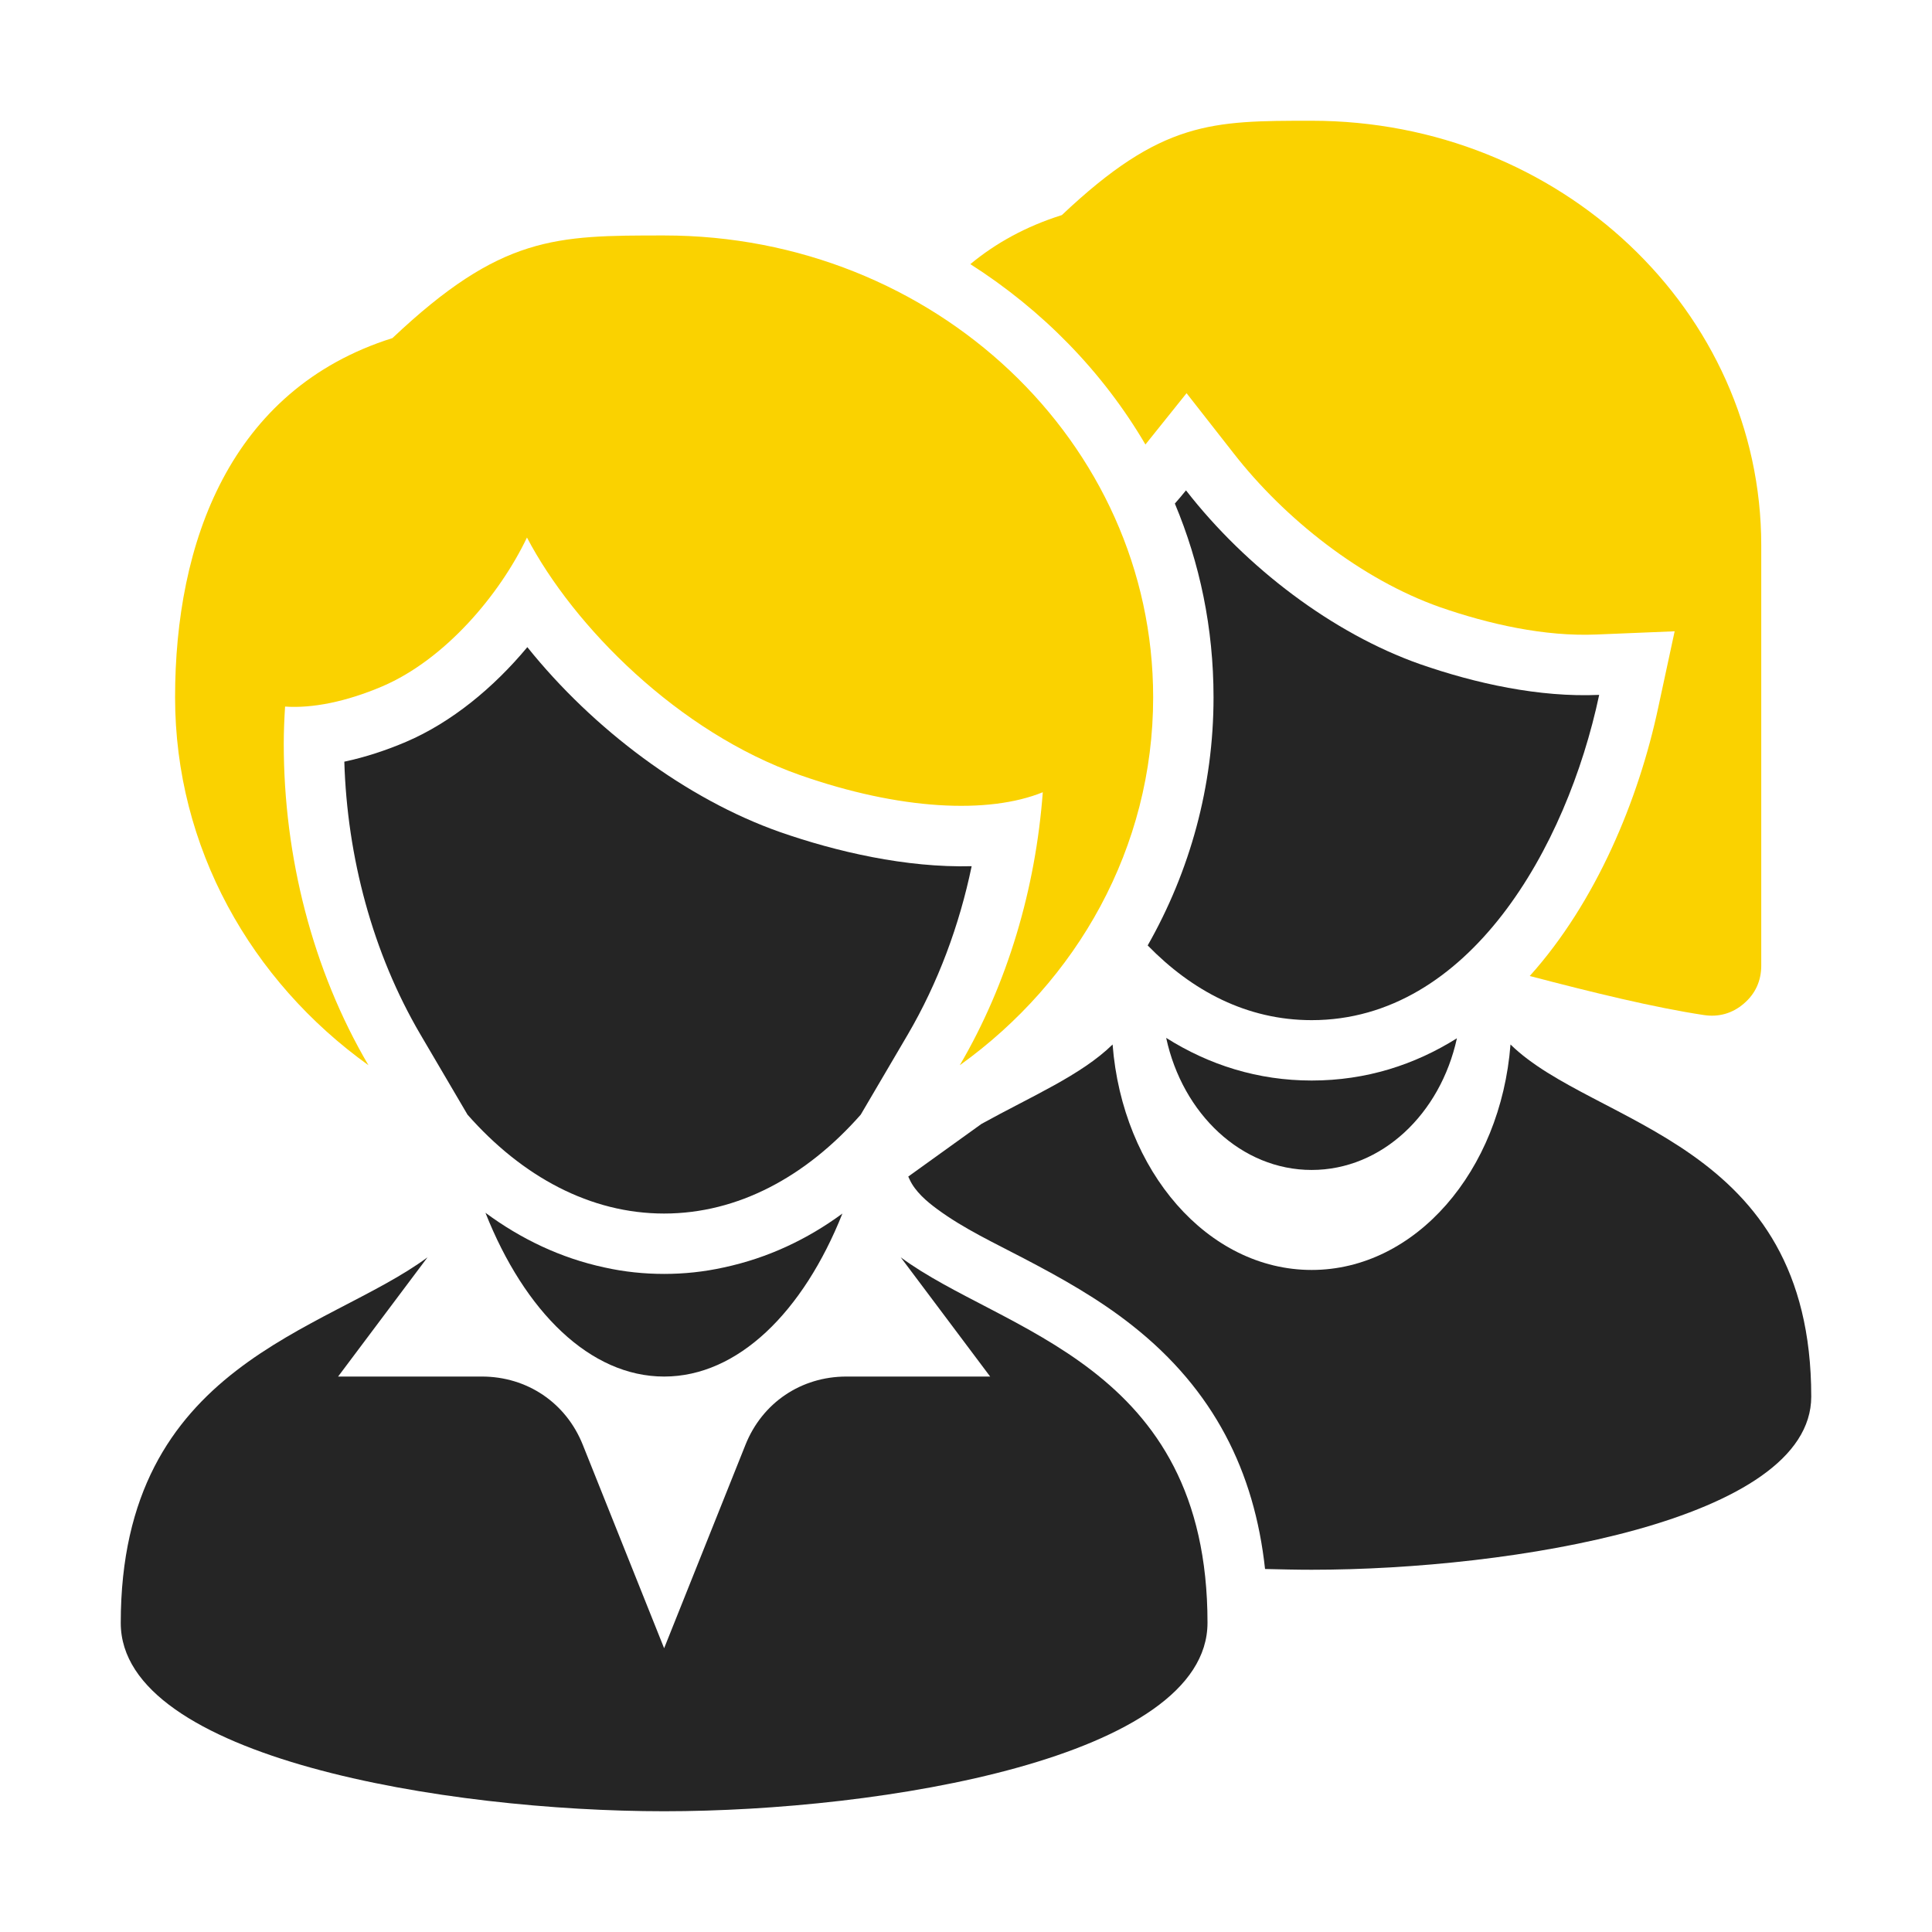 <?xml version="1.0" encoding="UTF-8"?>
<!DOCTYPE svg PUBLIC "-//W3C//DTD SVG 1.1//EN" "http://www.w3.org/Graphics/SVG/1.1/DTD/svg11.dtd">
<svg xmlns="http://www.w3.org/2000/svg" xml:space="preserve" width="1024px" height="1024px" shape-rendering="geometricPrecision" text-rendering="geometricPrecision" image-rendering="optimizeQuality" fill-rule="nonzero" clip-rule="evenodd" viewBox="0 0 10240 10240" xmlns:xlink="http://www.w3.org/1999/xlink">
	<title>businesswomen icon</title>
	<desc>businesswomen icon from the IconExperience.com O-Collection. Copyright by INCORS GmbH (www.incors.com).</desc>
	<path id="curve7" fill="#252525" d="M9600 7402c0,658 -1589,918 -2648,918 -80,0 -162,-2 -247,-4 -56,-516 -271,-949 -703,-1290 -178,-141 -374,-251 -575,-356 -156,-82 -318,-157 -459,-261 -55,-40 -118,-94 -147,-158l-7 -15 388 -279c266,-147 530,-259 695,-421 52,671 505,1195 1055,1195 550,0 1002,-524 1054,-1195 443,434 1594,508 1594,1866z"/>
	<path id="curve6" fill="#252525" d="M7722 5503c-88,402 -399,698 -770,698 -372,0 -684,-297 -771,-700 228,144 487,226 771,226 290,0 547,-84 770,-224z"/>
	<path id="curve5" fill="#252525" d="M6083 5011c234,240 525,396 869,396 834,0 1352,-914 1524,-1724 -317,14 -654,-60 -950,-163 -462,-163 -922,-512 -1240,-921 -19,24 -39,47 -59,70 132,315 205,660 205,1027 0,472 -125,921 -349,1315z"/>
	<path id="curve4" fill="#FAD200" d="M5143 1400c134,-111 294,-200 485,-260 529,-500 794,-500 1324,-500 1316,0 2383,1008 2383,2251l0 2227c0,80 -31,149 -92,201 -60,52 -133,73 -212,61 -264,-40 -587,-119 -923,-207 352,-392 577,-934 681,-1423l87 -404 -413 17c-276,12 -572,-55 -831,-145 -417,-147 -823,-468 -1094,-816l-249 -318 -218 272c-227,-387 -547,-713 -928,-956z"/>
	<path id="curve3" fill="#252525" d="M6400 8601c0,716 -1728,999 -2880,999 -1152,0 -2880,-283 -2880,-998 0,-1378 1088,-1540 1626,-1938l-474 632 762 0c240,0 446,139 535,362l431 1078 431 -1078c89,-223 295,-362 535,-362l762 0 -474 -632c537,398 1626,560 1626,1937z"/>
	<path id="curve2" fill="#252525" d="M4465 6432c-208,522 -554,864 -945,864 -392,0 -739,-343 -947,-868 187,138 398,240 632,290 103,23 209,34 315,34 106,0 211,-11 315,-34 235,-50 445,-150 630,-286z"/>
	<path id="curve1" fill="#252525" d="M3520 6432c391,0 752,-195 1042,-524l249 -424c161,-275 274,-580 339,-893 -348,9 -718,-77 -1016,-181 -497,-175 -990,-545 -1339,-980 -179,215 -402,399 -643,502 -103,44 -214,81 -327,105 15,503 149,1013 404,1447l249 424c290,329 651,524 1042,524z"/>
	<path id="curve0" fill="#FAD200" d="M5527 4199c-288,117 -757,95 -1287,-91 -645,-227 -1200,-788 -1447,-1259 -144,302 -433,646 -767,789 -193,82 -371,117 -515,107 -4,63 -7,129 -7,198 0,596 152,1198 449,1703 -623,-447 -1025,-1154 -1025,-1950 0,-816 288,-1632 1152,-1904 576,-544 864,-544 1440,-544 1432,0 2592,1096 2592,2448 0,796 -402,1503 -1025,1950 254,-433 402,-937 440,-1447z"/>
</svg>
